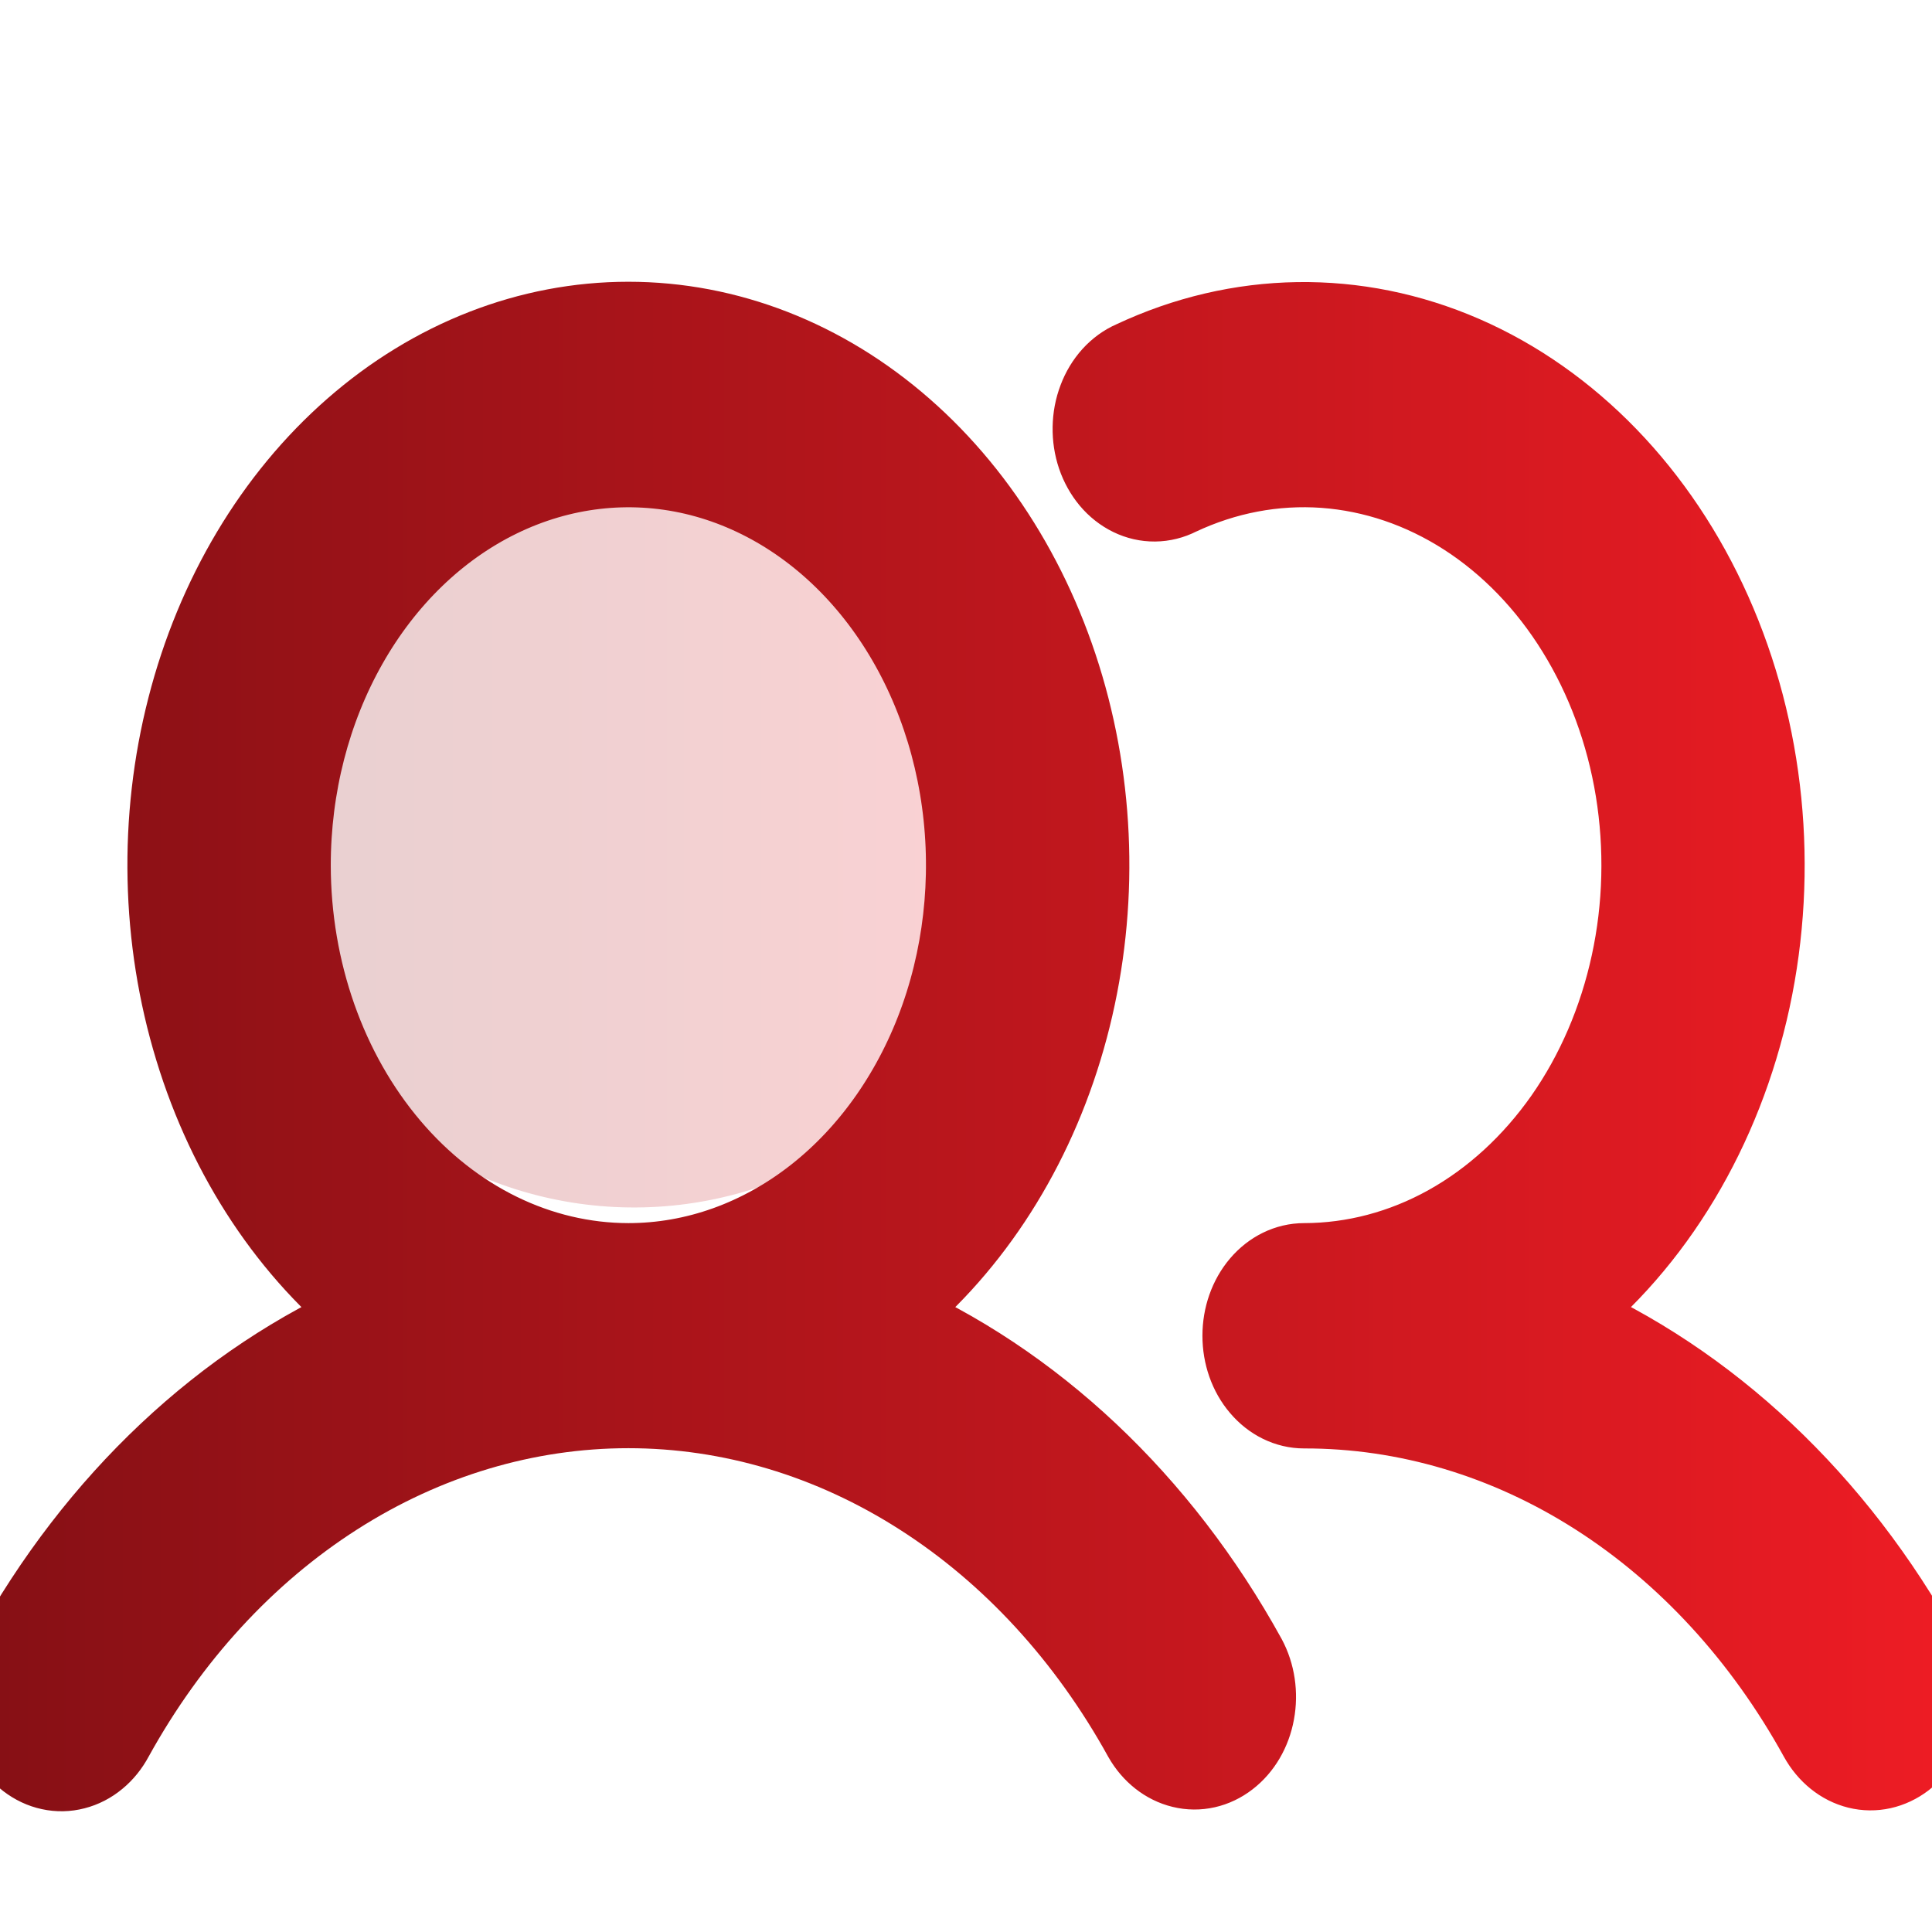 <svg width="24" height="24" viewBox="0 0 24 24" fill="none" xmlns="http://www.w3.org/2000/svg">
<g clip-path="url(#clip0_9210_6735)">
<path opacity="0.2" d="M12.75 10.125C12.75 11.089 12.464 12.032 11.928 12.833C11.393 13.635 10.631 14.26 9.741 14.629C8.85 14.998 7.87 15.094 6.924 14.906C5.978 14.718 5.11 14.254 4.428 13.572C3.746 12.89 3.282 12.022 3.094 11.076C2.906 10.13 3.002 9.15 3.371 8.259C3.74 7.369 4.365 6.607 5.167 6.072C5.968 5.536 6.911 5.25 7.875 5.25C9.168 5.25 10.408 5.764 11.322 6.678C12.236 7.592 12.75 8.832 12.75 10.125Z" fill="url(#paint0_linear_9210_6735)"/>
<path d="M10.978 16.36C12 15.557 12.777 14.388 13.192 13.025C13.608 11.662 13.64 10.178 13.284 8.792C12.928 7.406 12.204 6.192 11.217 5.329C10.231 4.466 9.035 4 7.806 4C6.577 4 5.381 4.466 4.395 5.329C3.408 6.192 2.683 7.406 2.328 8.792C1.972 10.178 2.004 11.662 2.42 13.025C2.835 14.388 3.611 15.557 4.634 16.36C2.784 17.163 1.204 18.65 0.13 20.599C0.074 20.698 0.034 20.809 0.015 20.926C-0.005 21.043 -0.005 21.163 0.015 21.28C0.035 21.396 0.075 21.507 0.132 21.606C0.189 21.704 0.262 21.789 0.346 21.854C0.431 21.919 0.526 21.964 0.625 21.985C0.725 22.007 0.827 22.005 0.926 21.979C1.024 21.954 1.118 21.906 1.201 21.837C1.284 21.769 1.354 21.682 1.408 21.581C2.101 20.325 3.049 19.293 4.166 18.579C5.284 17.864 6.535 17.49 7.806 17.49C9.077 17.49 10.328 17.864 11.445 18.579C12.563 19.293 13.511 20.325 14.204 21.581C14.316 21.777 14.489 21.913 14.685 21.96C14.882 22.008 15.086 21.962 15.254 21.832C15.422 21.703 15.54 21.502 15.582 21.271C15.625 21.04 15.589 20.798 15.482 20.599C14.408 18.65 12.828 17.163 10.978 16.36ZM3.609 10.748C3.609 9.769 3.855 8.813 4.316 8C4.777 7.186 5.433 6.552 6.2 6.178C6.967 5.804 7.811 5.706 8.625 5.896C9.439 6.087 10.187 6.558 10.774 7.25C11.361 7.942 11.76 8.823 11.922 9.783C12.084 10.742 12.001 11.737 11.684 12.64C11.366 13.544 10.828 14.317 10.138 14.86C9.447 15.404 8.636 15.694 7.806 15.694C6.693 15.693 5.626 15.171 4.84 14.244C4.053 13.316 3.61 12.059 3.609 10.748ZM23.654 21.843C23.484 21.973 23.278 22.019 23.08 21.97C22.882 21.921 22.709 21.781 22.598 21.581C21.906 20.325 20.958 19.292 19.84 18.578C18.723 17.864 17.471 17.491 16.2 17.493C15.998 17.493 15.804 17.398 15.661 17.229C15.517 17.061 15.437 16.832 15.437 16.593C15.437 16.355 15.517 16.126 15.661 15.957C15.804 15.789 15.998 15.694 16.2 15.694C16.818 15.693 17.429 15.532 17.988 15.221C18.547 14.91 19.04 14.457 19.434 13.896C19.827 13.334 20.11 12.676 20.263 11.97C20.416 11.265 20.434 10.528 20.318 9.813C20.201 9.097 19.951 8.421 19.587 7.833C19.223 7.244 18.753 6.758 18.21 6.408C17.668 6.059 17.067 5.855 16.45 5.81C15.833 5.766 15.216 5.883 14.642 6.153C14.548 6.201 14.447 6.226 14.345 6.227C14.243 6.228 14.142 6.205 14.048 6.159C13.954 6.113 13.868 6.046 13.796 5.96C13.725 5.875 13.668 5.773 13.63 5.662C13.592 5.55 13.574 5.431 13.576 5.311C13.578 5.19 13.6 5.072 13.642 4.962C13.683 4.852 13.743 4.753 13.817 4.671C13.892 4.589 13.979 4.525 14.075 4.484C15.389 3.866 16.85 3.844 18.177 4.421C19.504 4.999 20.603 6.135 21.261 7.611C21.919 9.086 22.09 10.797 21.742 12.412C21.393 14.028 20.549 15.434 19.372 16.36C21.222 17.163 22.802 18.65 23.876 20.599C23.987 20.798 24.025 21.042 23.984 21.275C23.942 21.509 23.823 21.713 23.654 21.843Z" fill="url(#paint1_linear_9210_6735)" stroke="url(#paint2_linear_9210_6735)"/>
</g>
<defs>
<linearGradient id="paint0_linear_9210_6735" x1="12.75" y1="10.125" x2="3" y2="10.125" gradientUnits="userSpaceOnUse">
<stop stop-color="#ED1C24"/>
<stop offset="1" stop-color="#871015"/>
</linearGradient>
<linearGradient id="paint1_linear_9210_6735" x1="24" y1="13" x2="0" y2="13" gradientUnits="userSpaceOnUse">
<stop stop-color="#ED1C24"/>
<stop offset="1" stop-color="#871015"/>
</linearGradient>
<linearGradient id="paint2_linear_9210_6735" x1="24" y1="13" x2="0" y2="13" gradientUnits="userSpaceOnUse">
<stop stop-color="#ED1C24"/>
<stop offset="1" stop-color="#871015"/>
</linearGradient>
<clipPath id="clip0_9210_6735">
<rect width="24" height="24" fill="white"/>
</clipPath>
</defs>
</svg>
